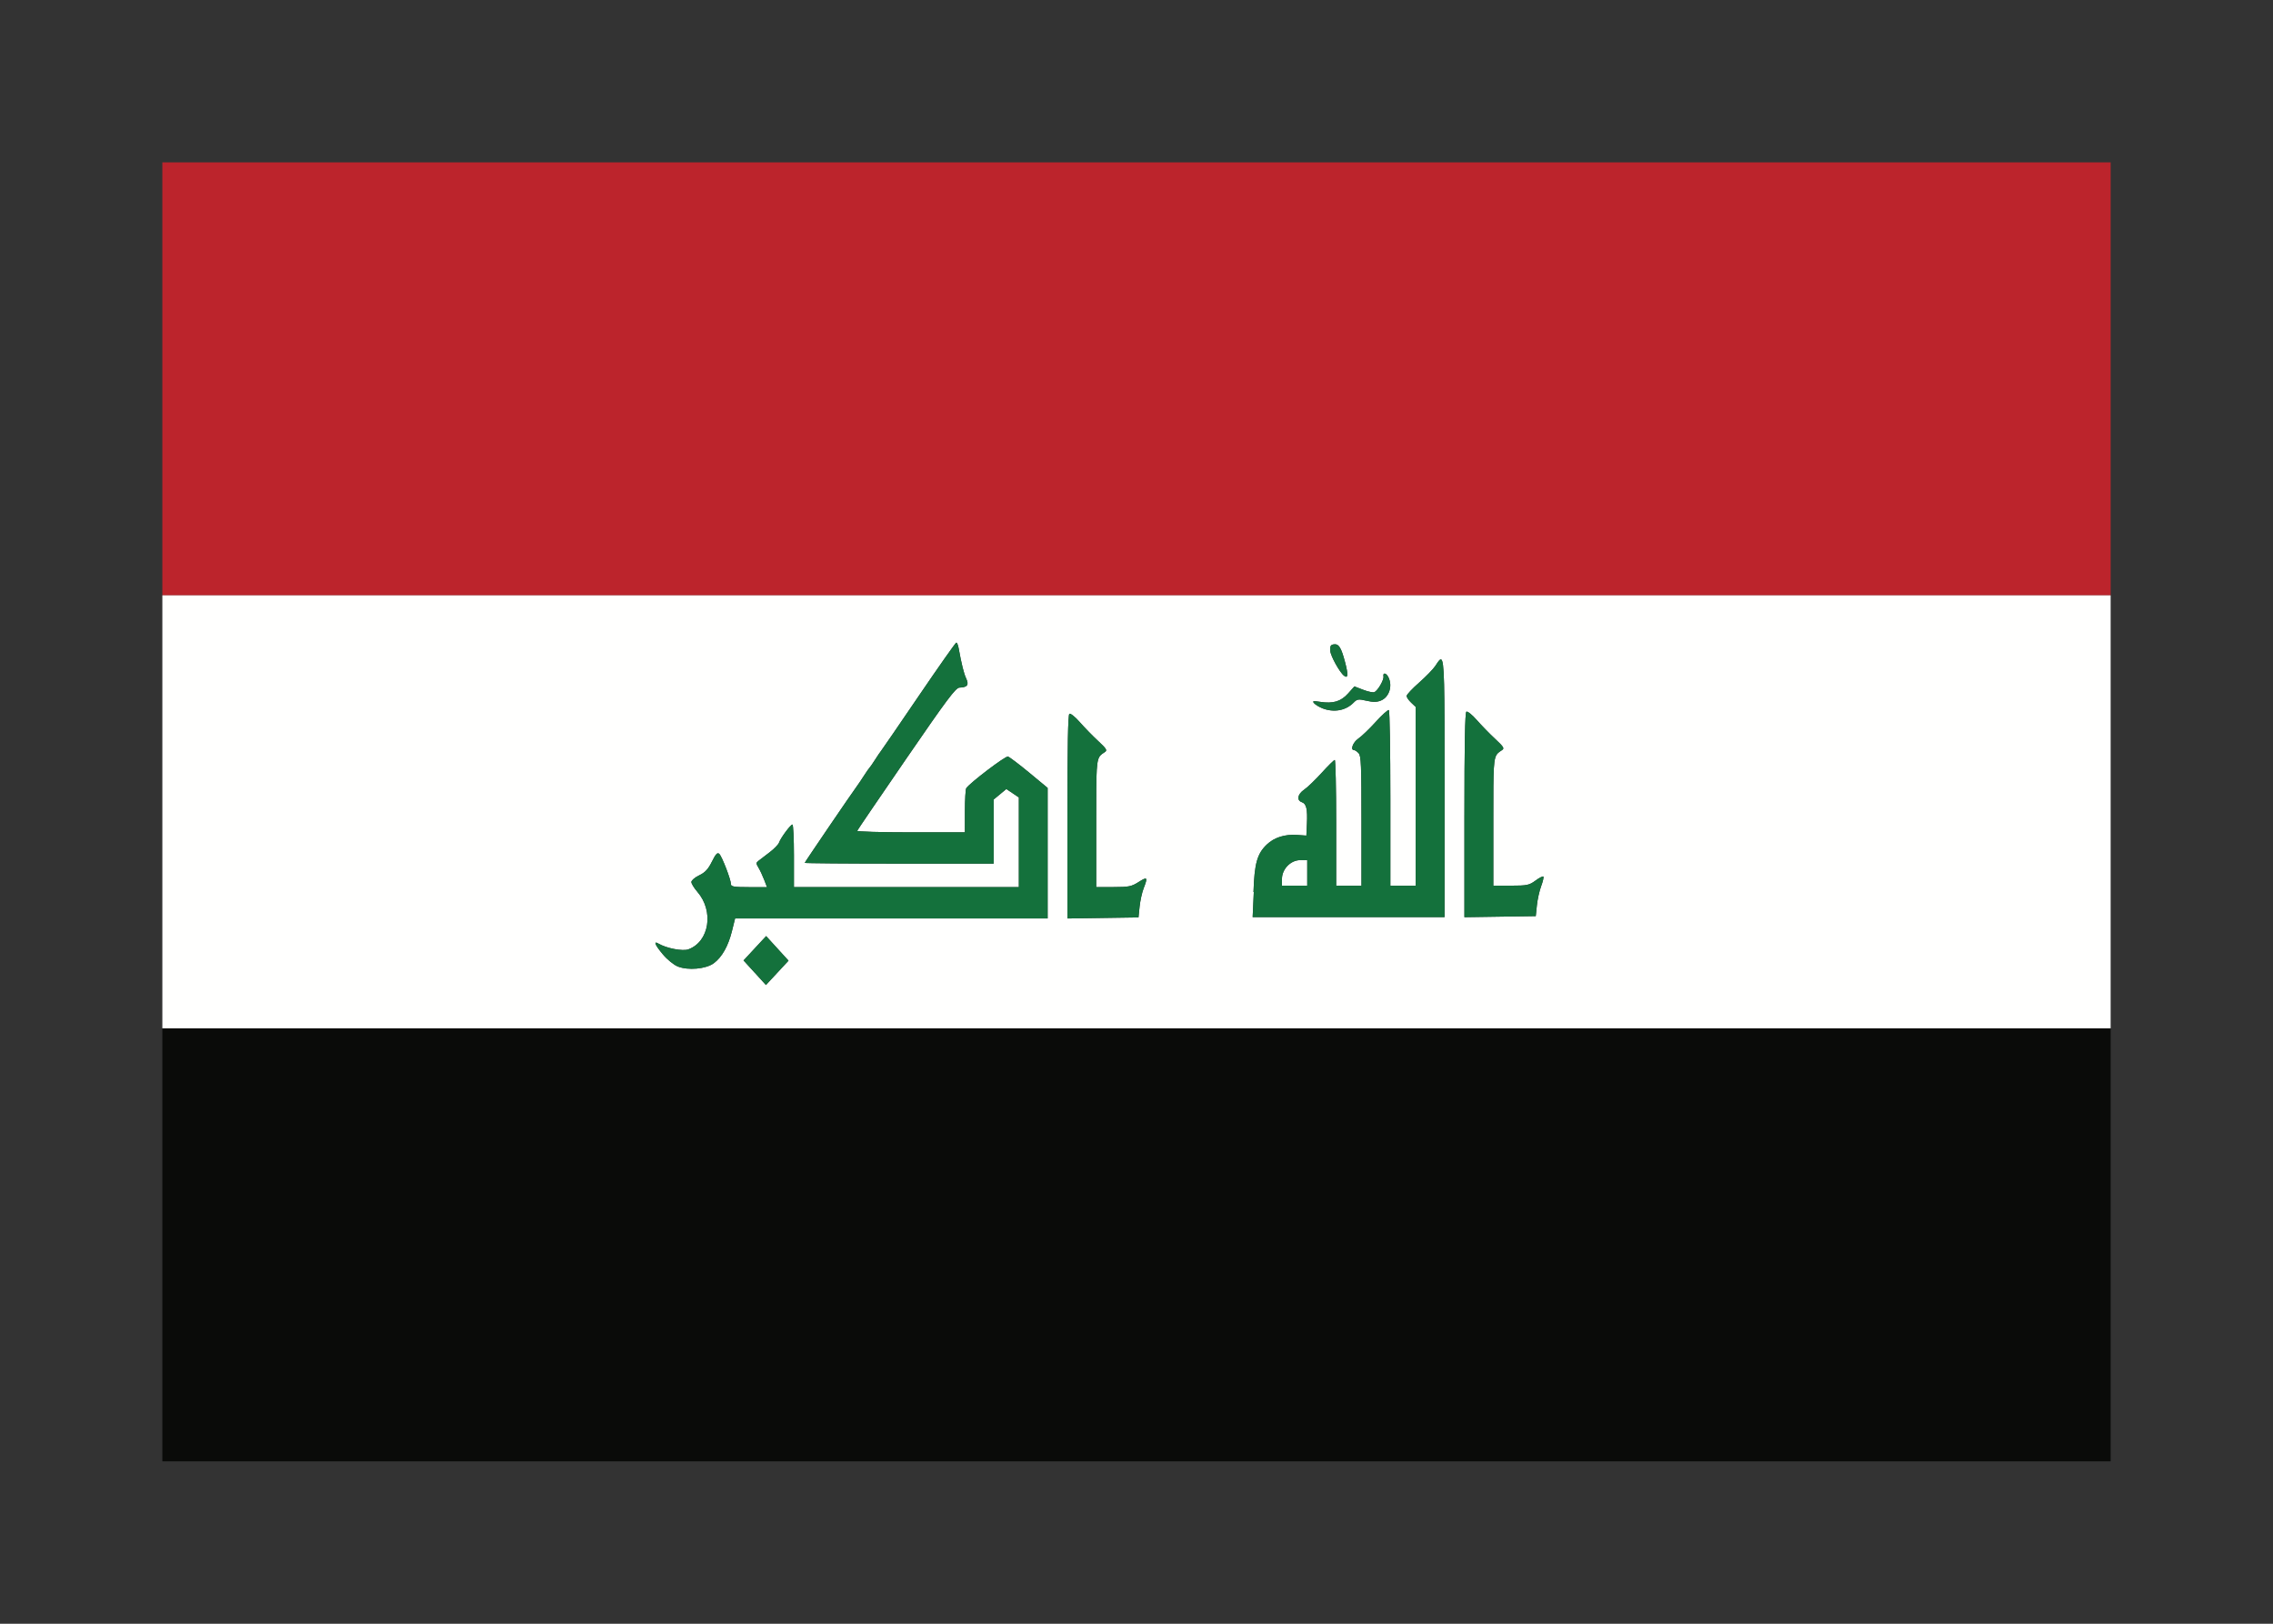 <svg width="350" height="250" viewBox="0 0 350 250" fill="none" xmlns="http://www.w3.org/2000/svg">
<rect x="0" y="0" width="350" height="250" fill="#333333" stroke="none"/>
<g id="flag / asia / iraq / a">
<g id="iraq a">
<path id="red" fill-rule="evenodd" clip-rule="evenodd" d="M25 91.667H325V25H25V91.667Z" fill="#BC242C"/>
<path id="white" fill-rule="evenodd" clip-rule="evenodd" d="M25 158.333H325V91.667H25V158.333ZM164.363 125.759C164.363 114.821 164.454 110.042 164.664 109.9C164.828 109.789 165.546 110.361 166.257 111.172C166.967 111.982 168.234 113.284 169.074 114.064C170.397 115.297 170.535 115.523 170.127 115.794L170.029 115.858C169.81 116.002 169.63 116.12 169.482 116.27C168.796 116.963 168.796 118.334 168.797 126.05L168.797 126.81V136.58H171.449C173.804 136.58 174.239 136.493 175.327 135.798C176.679 134.937 176.769 135.05 176.1 136.77C175.849 137.411 175.57 138.682 175.476 139.594L175.307 141.251L169.834 141.333L164.363 141.414V125.759ZM102.094 146.97C102.754 147.755 103.76 148.566 104.38 148.813L104.372 148.809C105.969 149.445 108.693 149.195 109.904 148.31C111.179 147.361 112.127 145.681 112.708 143.352L113.191 141.409H161.317V121.311L158.478 118.959C156.915 117.666 155.441 116.552 155.202 116.483C154.818 116.371 149.307 120.559 148.784 121.36C148.673 121.531 148.579 123.13 148.576 124.91L148.572 128.15H140.237C135.653 128.15 131.944 128.042 131.995 127.91C132.046 127.779 135.454 122.771 139.568 116.781C145.827 107.669 147.162 105.887 147.742 105.868C148.966 105.826 149.237 105.455 148.774 104.462C148.412 103.686 148.061 102.274 147.604 99.752C147.521 99.297 147.363 98.931 147.251 98.941C147.138 98.951 144.554 102.623 141.506 107.101C138.459 111.579 135.837 115.401 135.679 115.595C135.521 115.788 135.091 116.421 134.723 117.001C134.354 117.581 133.979 118.124 133.887 118.207C133.797 118.29 133.419 118.832 133.047 119.412C132.675 119.992 132.22 120.67 132.036 120.918C131.151 122.114 123.913 132.745 123.913 132.85C123.913 132.916 130.458 132.971 138.46 132.971H153.005V123.099L154.957 121.48L155.92 122.128L156.884 122.777V136.588H122.252V131.767C122.252 129.116 122.147 126.947 122.021 126.947C121.736 126.947 120.202 129.016 119.956 129.733C119.857 130.023 119.196 130.701 118.488 131.24C117.779 131.779 117.011 132.367 116.78 132.546C116.406 132.837 116.408 132.951 116.798 133.601C117.039 134.001 117.432 134.838 117.67 135.459L118.103 136.589H115.328C113.056 136.589 112.554 136.508 112.554 136.141C112.554 135.444 111.165 131.839 110.754 131.468C110.466 131.208 110.219 131.469 109.62 132.666C109.03 133.846 108.579 134.329 107.656 134.773C106.997 135.09 106.458 135.55 106.458 135.797C106.458 136.043 106.873 136.723 107.38 137.308C109.966 140.289 109.23 144.99 105.993 146.166C105.115 146.483 102.648 146.012 101.403 145.287C100.568 144.801 100.851 145.492 102.094 146.97ZM116.216 149.766L114.491 147.874L117.971 144.124L121.42 147.908L117.94 151.658L116.218 149.763L116.216 149.766ZM204.831 100.19C204.884 101 206.298 103.549 206.968 104.046H206.969C207.575 104.5 207.627 103.898 207.126 101.991C206.514 99.663 206.147 99.088 205.352 99.211C204.897 99.283 204.784 99.495 204.831 100.19ZM203.597 109.04C203.106 108.845 202.543 108.498 202.346 108.271C202.043 107.924 202.193 107.89 203.293 108.062C205.27 108.368 206.482 108.004 207.584 106.768L208.554 105.682L209.901 106.202C210.642 106.488 211.417 106.652 211.623 106.565C212.158 106.342 213.126 104.672 213.029 104.141C212.911 103.493 213.458 103.591 213.796 104.278C214.46 105.627 213.906 107.337 212.638 107.858C212.017 108.114 211.417 108.12 210.41 107.887C209.175 107.598 208.972 107.629 208.431 108.181C207.22 109.418 205.372 109.747 203.598 109.043L203.597 109.04ZM225.796 109.578C225.585 109.72 225.494 114.518 225.494 125.498L225.493 125.494V141.215L230.987 141.133L236.48 141.051L236.653 139.387C236.748 138.472 237.046 137.14 237.314 136.426C237.582 135.712 237.732 135.053 237.649 134.963C237.565 134.872 237.02 135.15 236.437 135.58C235.476 136.291 235.125 136.363 232.661 136.363H229.944V126.554L229.944 125.814C229.943 118.047 229.943 116.669 230.632 115.972C230.781 115.822 230.961 115.704 231.181 115.559L231.279 115.495C231.689 115.224 231.55 114.996 230.222 113.758C229.38 112.975 228.109 111.669 227.395 110.855C226.682 110.041 225.962 109.467 225.796 109.578ZM193.014 137.349C193.159 132.943 193.577 131.449 195.063 130.03C196.207 128.938 197.844 128.42 199.738 128.553L201.157 128.653L201.242 126.85C201.35 124.566 201.16 123.752 200.462 123.51C199.623 123.22 199.795 122.274 200.81 121.585C201.307 121.248 202.524 120.08 203.514 118.989C204.503 117.898 205.411 117.006 205.53 117.006C205.649 117.006 205.747 121.361 205.747 126.685V136.365H209.64V126.404C209.64 117.753 209.583 116.382 209.203 115.968C208.963 115.707 208.65 115.493 208.508 115.493C207.883 115.493 208.325 114.282 209.153 113.72C209.651 113.383 210.86 112.222 211.843 111.139C212.826 110.056 213.734 109.24 213.86 109.325C213.986 109.41 214.09 115.528 214.09 122.922V136.365H217.983V108.836L217.288 108.178C216.906 107.817 216.592 107.357 216.592 107.156C216.592 106.955 217.458 106.031 218.515 105.101C219.572 104.172 220.707 103 221.037 102.496C221.06 102.46 221.083 102.425 221.106 102.39C221.438 101.881 221.688 101.499 221.874 101.527C222.433 101.612 222.433 105.372 222.433 120.385V121.392V141.203H192.885L193.063 137.344L193.014 137.349ZM201.29 132.431V134.397V136.363H197.397V135.328C197.397 133.814 198.735 132.431 200.2 132.431H201.29Z" fill="#FFFFFE"/>
<path id="black" fill-rule="evenodd" clip-rule="evenodd" d="M25 225H325V158.333H25V225Z" fill="#0A0B09"/>
<path id="green" fill-rule="evenodd" clip-rule="evenodd" d="M164.664 109.9C164.454 110.042 164.363 114.821 164.363 125.759V141.414L169.834 141.333L175.307 141.251L175.476 139.594C175.57 138.682 175.849 137.411 176.1 136.77C176.769 135.05 176.679 134.937 175.327 135.798C174.239 136.493 173.804 136.58 171.449 136.58H168.797V126.81L168.797 126.049V126.049C168.796 118.334 168.796 116.963 169.482 116.27C169.63 116.12 169.81 116.002 170.029 115.858L170.127 115.794C170.535 115.523 170.397 115.297 169.074 114.064C168.234 113.284 166.967 111.982 166.257 111.172C165.546 110.361 164.828 109.789 164.664 109.9ZM102.094 146.97C102.754 147.755 103.76 148.566 104.38 148.813L104.372 148.809C105.969 149.445 108.693 149.195 109.904 148.31C111.179 147.361 112.127 145.681 112.708 143.352L113.191 141.409H161.317V121.311L158.478 118.959C156.915 117.666 155.441 116.552 155.202 116.483C154.818 116.371 149.307 120.559 148.784 121.36C148.673 121.531 148.579 123.13 148.576 124.91L148.572 128.15H140.237C135.653 128.15 131.944 128.042 131.995 127.91C132.046 127.779 135.454 122.771 139.568 116.781C145.827 107.669 147.162 105.887 147.742 105.868C148.966 105.826 149.237 105.455 148.774 104.462C148.412 103.686 148.061 102.274 147.604 99.752C147.521 99.297 147.363 98.931 147.251 98.941C147.138 98.951 144.554 102.623 141.506 107.101C138.459 111.579 135.837 115.401 135.679 115.595C135.521 115.788 135.091 116.421 134.723 117.001C134.354 117.581 133.979 118.124 133.887 118.207C133.797 118.29 133.419 118.832 133.047 119.412C132.675 119.992 132.22 120.67 132.036 120.918C131.151 122.114 123.913 132.745 123.913 132.85C123.913 132.916 130.458 132.971 138.46 132.971H153.005V123.099L154.957 121.48L155.92 122.128L156.884 122.777V136.588H122.252V131.767C122.252 129.116 122.147 126.947 122.021 126.947C121.736 126.947 120.202 129.016 119.956 129.733C119.857 130.023 119.196 130.701 118.488 131.24C117.779 131.779 117.011 132.367 116.78 132.546C116.406 132.837 116.408 132.951 116.798 133.601C117.039 134.001 117.432 134.838 117.67 135.459L118.103 136.589H115.328C113.056 136.589 112.554 136.508 112.554 136.141C112.554 135.444 111.165 131.839 110.754 131.468C110.466 131.208 110.219 131.469 109.62 132.666C109.03 133.846 108.579 134.329 107.656 134.773C106.997 135.09 106.458 135.55 106.458 135.797C106.458 136.043 106.873 136.723 107.38 137.308C109.966 140.289 109.23 144.99 105.993 146.166C105.115 146.483 102.648 146.012 101.403 145.287C100.568 144.801 100.851 145.492 102.094 146.97ZM114.491 147.874L116.216 149.766L116.218 149.763L117.94 151.658L121.42 147.908L117.971 144.124L114.491 147.874ZM204.831 100.19C204.884 101 206.298 103.549 206.968 104.046H206.969C207.575 104.5 207.627 103.898 207.126 101.991C206.514 99.663 206.147 99.088 205.352 99.211C204.897 99.283 204.784 99.495 204.831 100.19ZM203.597 109.04C203.106 108.845 202.543 108.498 202.346 108.271C202.043 107.924 202.193 107.89 203.293 108.062C205.27 108.368 206.482 108.004 207.584 106.768L208.554 105.682L209.901 106.202C210.642 106.488 211.417 106.652 211.623 106.565C212.158 106.342 213.126 104.672 213.029 104.141C212.911 103.493 213.458 103.591 213.796 104.278C214.46 105.627 213.906 107.337 212.638 107.858C212.017 108.114 211.417 108.12 210.41 107.887C209.175 107.598 208.972 107.629 208.431 108.181C207.22 109.418 205.372 109.747 203.598 109.043L203.597 109.04ZM225.796 109.578C225.585 109.72 225.494 114.518 225.494 125.498L225.493 125.494V141.215L230.987 141.133L236.48 141.051L236.653 139.387C236.748 138.472 237.046 137.14 237.314 136.426C237.582 135.712 237.732 135.053 237.649 134.963C237.565 134.872 237.02 135.15 236.437 135.58C235.476 136.291 235.125 136.363 232.661 136.363H229.944V126.554L229.944 125.814C229.943 118.047 229.943 116.669 230.632 115.973C230.781 115.822 230.961 115.704 231.181 115.56L231.181 115.56L231.279 115.495C231.689 115.224 231.55 114.996 230.222 113.758C229.38 112.975 228.109 111.669 227.395 110.855C226.682 110.041 225.962 109.467 225.796 109.578ZM193.014 137.349C193.159 132.943 193.577 131.449 195.063 130.03C196.207 128.938 197.844 128.42 199.738 128.553L201.157 128.653L201.242 126.85C201.35 124.566 201.16 123.752 200.462 123.51C199.623 123.22 199.795 122.274 200.81 121.585C201.307 121.248 202.524 120.08 203.514 118.989C204.503 117.898 205.411 117.006 205.53 117.006C205.649 117.006 205.747 121.361 205.747 126.685V136.365H209.64V126.404C209.64 117.753 209.583 116.382 209.203 115.968C208.963 115.707 208.65 115.493 208.508 115.493C207.883 115.493 208.325 114.282 209.153 113.72C209.651 113.383 210.86 112.222 211.843 111.139C212.826 110.056 213.734 109.24 213.86 109.325C213.986 109.41 214.09 115.528 214.09 122.922V136.365H217.983V108.836L217.288 108.178C216.906 107.817 216.592 107.357 216.592 107.156C216.592 106.955 217.458 106.031 218.515 105.101C219.572 104.172 220.707 103 221.037 102.496C221.06 102.46 221.083 102.425 221.106 102.391C221.438 101.881 221.688 101.499 221.874 101.527C222.433 101.612 222.433 105.372 222.433 120.385L222.433 121.392V141.203H192.885L193.063 137.344L193.014 137.349ZM201.29 132.431V134.397V136.363H197.397V135.328C197.397 133.814 198.735 132.431 200.2 132.431H201.29Z" fill="#14713C"/>
</g>
</g>
</svg>

